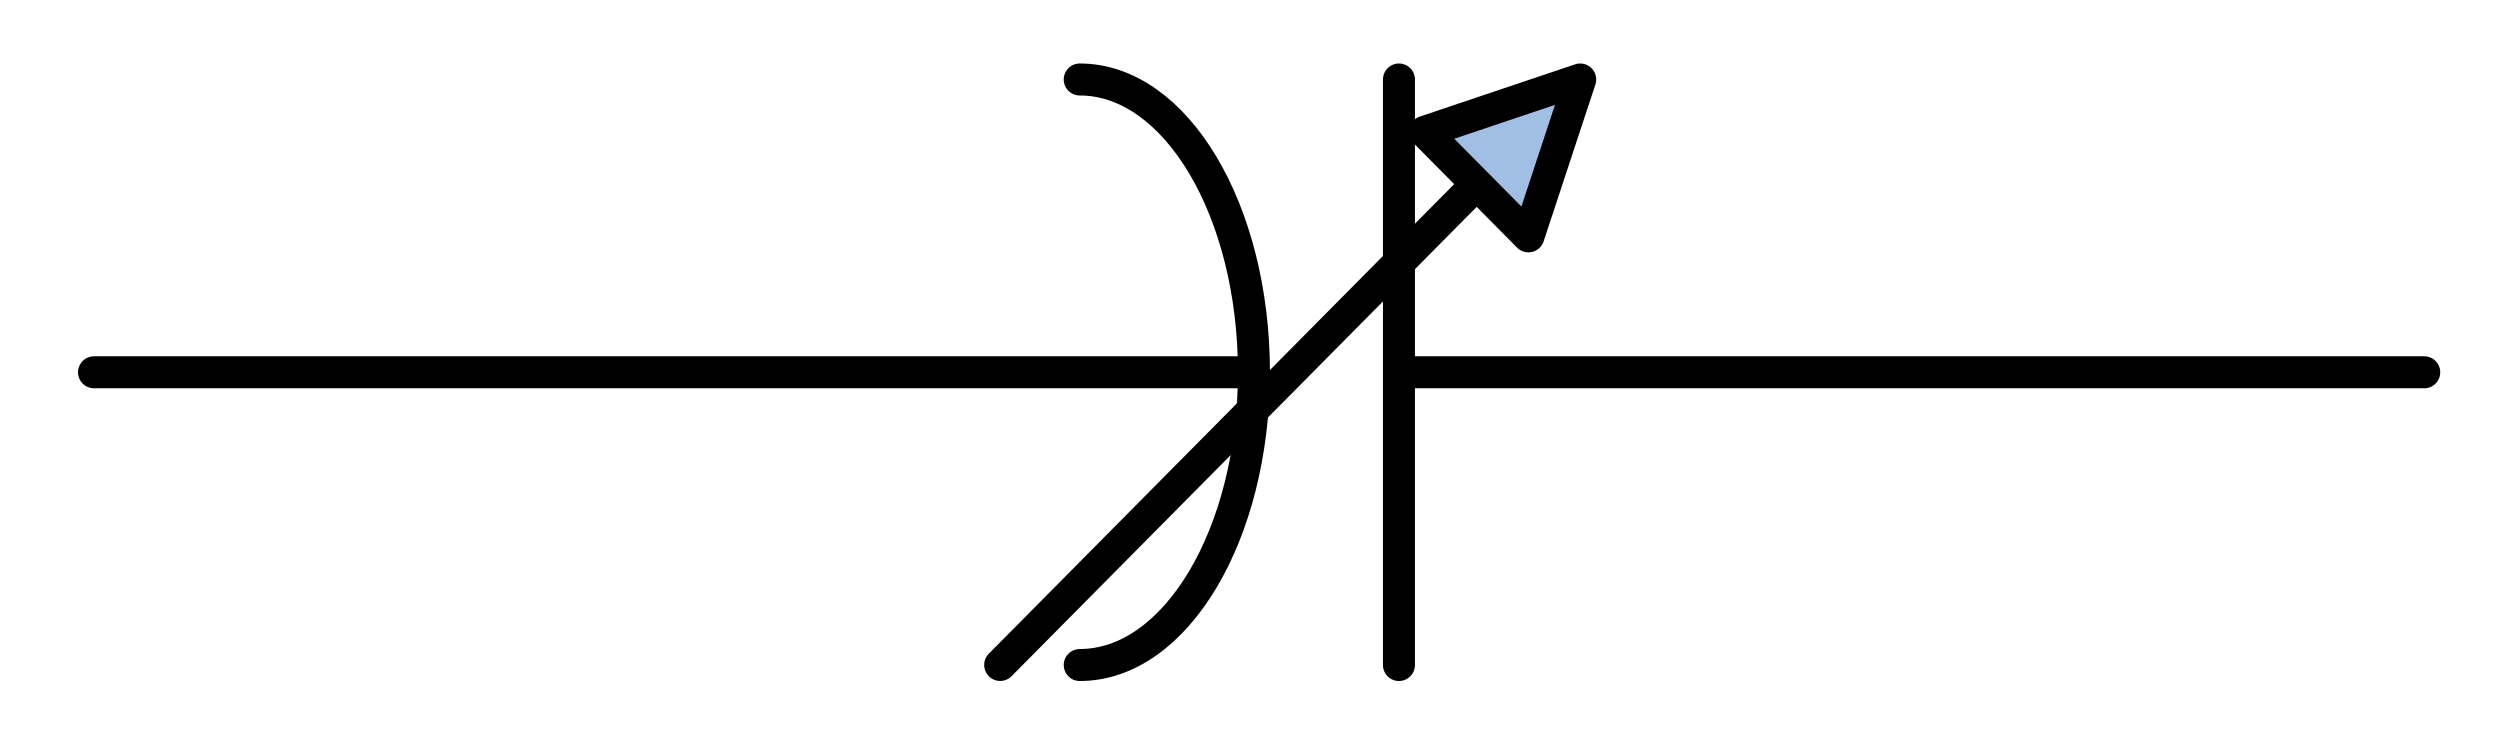 <?xml version="1.0" encoding="utf-8"?>
<!-- Generator: Adobe Illustrator 15.1.0, SVG Export Plug-In . SVG Version: 6.00 Build 0)  -->
<!DOCTYPE svg PUBLIC "-//W3C//DTD SVG 1.1//EN" "http://www.w3.org/Graphics/SVG/1.1/DTD/svg11.dtd">
<svg version="1.1" id="_x30_" xmlns:agg="http://www.example.com"
	 xmlns="http://www.w3.org/2000/svg" preserveAspectRatio="none"   x="0px" y="0px" 
	  viewBox="0 0 39.063 11.809" enable-background="new 0 0 39.063 11.809" xml:space="preserve">
<agg:params>
	<agg:param type="C" name="color" description="Color" cssAttributes="fill" classes="color"/>
	<agg:param type="C" name="strokeColor" description="Stroke Color" cssAttributes="stroke" classes="color,stroked"/>
</agg:params>

<style type="text/css" >
<![CDATA[

	.color,.stroked,.dashed{
		stroke-width:0.5;
		stroke-linecap:round;
		stroke-linejoin:round;
		stroke: #000000;
	}
	
	.color {
		fill:   #A1BFE2;

	}
	
	.stroked,.dashed{
		fill:none;
	}
	
	.dashed {
		stroke-dasharray:1.417,1.417;
	}

      ]]>
</style>
<g class="stroked">
	<line x1="1.469" y1="5.817" x2="19.593" y2="5.817"/>
	<line x1="21.859" y1="5.817" x2="37.879" y2="5.817"/>
	<line x1="21.859" y1="1.242" x2="21.859" y2="10.391"/>
	<path d="M16.871,1.242 c1.503,0,2.722,2.048,2.722,4.574c0,2.527-1.218,4.575-2.722,4.575"/>
	<line x1="15.628" y1="10.39" x2="23.236" y2="2.713"/>
</g>
<polygon class="color" points="22.263,2.059 24.691,1.242 23.882,3.693 22.263,2.059 	"/>

</svg>
